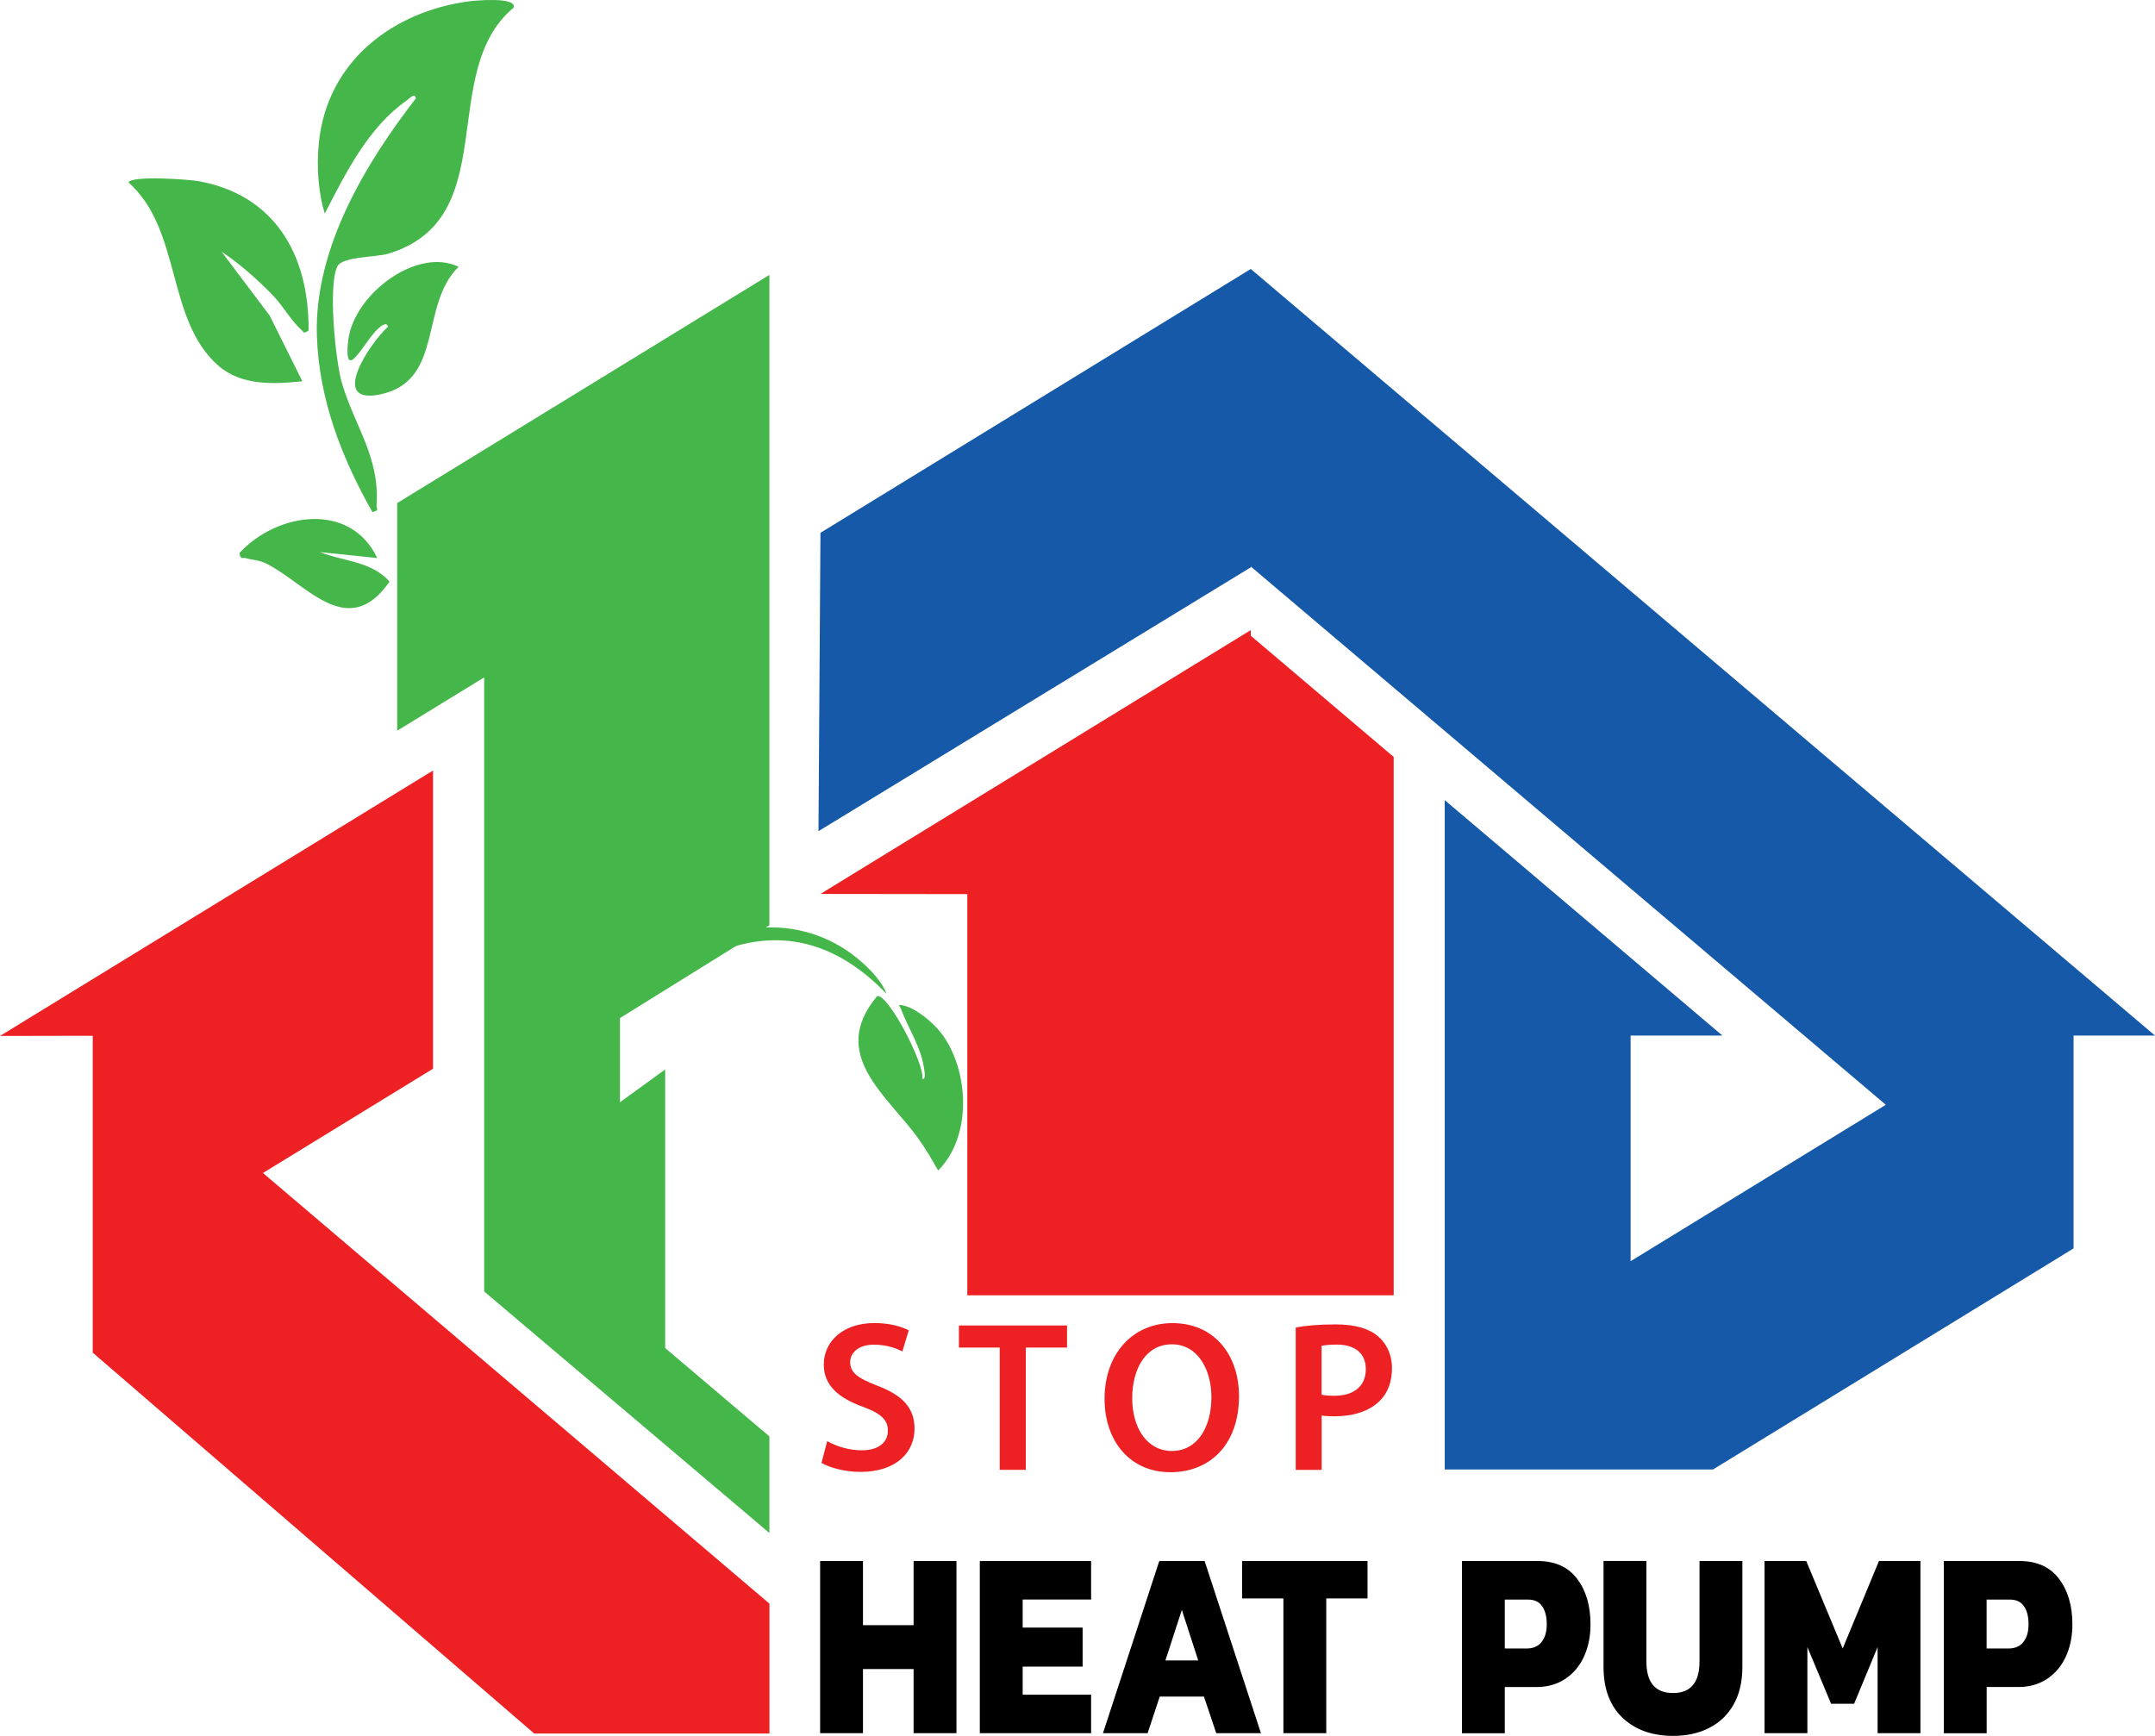 <svg width="72" height="58" viewBox="0 0 72 58" fill="none" xmlns="http://www.w3.org/2000/svg">
<path d="M14.469 25.744L0 34.613L3.098 34.607V45.195L17.848 57.921H25.708V53.581L8.785 39.192L14.469 35.707V25.744Z" fill="#ED2024"/>
<path d="M41.789 21.241V21.053L27.412 29.868L32.319 29.874V43.279H46.564V25.291L41.789 21.241Z" fill="#ED2024"/>
<path d="M22.224 35.732L20.712 36.829V34.017L25.706 30.914V9.185L13.27 16.809V24.414L16.177 22.633V43.151L25.706 51.22V47.993L22.224 45.041V35.732Z" fill="#45B64A"/>
<path d="M41.789 8.987L27.412 17.802L27.346 27.771L41.789 18.956V18.928L63.006 36.913L54.48 42.139V34.6H57.547L48.269 26.733V49.099H57.231L69.279 41.712V34.6H72L41.789 8.987Z" fill="#1559A8"/>
<path d="M27.401 52.157H28.833V54.3H30.524V52.157H31.956V57.909H30.524V55.766H28.833V57.909H27.401V52.157Z" fill="black"/>
<path d="M32.736 52.157H36.455V53.443H34.168V54.381H36.171V55.685H34.168V56.623H36.455V57.909H32.736V52.157Z" fill="black"/>
<path d="M38.732 52.157H40.247L42.129 57.909H40.636L40.224 56.686H38.747L38.343 57.909H36.851L38.732 52.157ZM40.034 55.479L39.486 53.791L38.937 55.479H40.034Z" fill="black"/>
<path d="M42.877 53.407H41.499V52.157H45.69V53.407H44.311V57.909H42.879V53.407H42.877Z" fill="black"/>
<path d="M48.843 52.157H51.373C51.952 52.157 52.392 52.354 52.691 52.748C52.99 53.14 53.14 53.65 53.14 54.274C53.14 54.678 53.066 55.038 52.919 55.356C52.773 55.671 52.563 55.918 52.291 56.098C52.019 56.276 51.703 56.367 51.343 56.367H50.276V57.911H48.845V52.157H48.843ZM51.015 55.079C51.228 55.079 51.392 55.006 51.506 54.861C51.621 54.715 51.678 54.519 51.678 54.276C51.678 54.013 51.626 53.811 51.522 53.664C51.417 53.516 51.261 53.445 51.053 53.445H50.276V55.079H51.015Z" fill="black"/>
<path d="M54.211 57.395C53.787 56.993 53.575 56.427 53.575 55.693V52.155H55.007V55.513C55.007 56.217 55.304 56.567 55.898 56.567C56.487 56.567 56.782 56.215 56.782 55.513V52.157H58.214V55.695C58.214 56.184 58.117 56.601 57.924 56.945C57.732 57.29 57.46 57.551 57.109 57.731C56.759 57.911 56.355 58 55.898 58C55.2 57.998 54.636 57.798 54.211 57.395Z" fill="black"/>
<path d="M58.954 52.157H60.348L61.566 55.079L62.777 52.157H64.163V57.909H62.732V55.032L61.947 56.926H61.178L60.386 55.032V57.909H58.954V52.157Z" fill="black"/>
<path d="M64.942 52.157H67.473C68.052 52.157 68.491 52.353 68.79 52.748C69.089 53.14 69.24 53.649 69.24 54.274C69.24 54.678 69.165 55.038 69.019 55.355C68.872 55.671 68.663 55.917 68.391 56.097C68.118 56.275 67.802 56.366 67.442 56.366H66.376V57.911H64.944V52.157H64.942ZM67.113 55.079C67.326 55.079 67.49 55.006 67.604 54.86C67.718 54.715 67.775 54.519 67.775 54.276C67.775 54.013 67.724 53.811 67.619 53.663C67.515 53.516 67.359 53.445 67.151 53.445H66.374V55.079H67.113Z" fill="black"/>
<path d="M27.638 48.151C27.921 48.314 28.348 48.458 28.793 48.458C29.353 48.458 29.665 48.193 29.665 47.799C29.665 47.435 29.424 47.218 28.814 46.998C28.026 46.711 27.523 46.291 27.523 45.595C27.523 44.809 28.177 44.206 29.212 44.206C29.73 44.206 30.113 44.321 30.362 44.449L30.149 45.156C29.98 45.063 29.645 44.928 29.199 44.928C28.645 44.928 28.405 45.229 28.405 45.508C28.405 45.88 28.681 46.052 29.321 46.303C30.151 46.618 30.555 47.041 30.555 47.734C30.555 48.506 29.972 49.179 28.738 49.179C28.234 49.179 27.71 49.036 27.447 48.878L27.638 48.151Z" fill="#ED2024"/>
<path d="M33.399 45.025H32.038V44.287H35.65V45.025H34.273V49.11H33.401V45.025H33.399Z" fill="#ED2024"/>
<path d="M41.396 46.648C41.396 48.266 40.425 49.19 39.103 49.19C37.755 49.19 36.904 48.152 36.904 46.735C36.904 45.253 37.826 44.208 39.174 44.208C40.573 44.208 41.396 45.274 41.396 46.648ZM37.828 46.719C37.828 47.7 38.317 48.48 39.155 48.48C39.998 48.48 40.474 47.694 40.474 46.683C40.474 45.773 40.027 44.916 39.155 44.916C38.288 44.916 37.828 45.724 37.828 46.719Z" fill="#ED2024"/>
<path d="M43.293 44.352C43.605 44.296 44.037 44.251 44.626 44.251C45.264 44.251 45.732 44.387 46.038 44.646C46.322 44.882 46.507 45.26 46.507 45.711C46.507 46.17 46.364 46.548 46.096 46.807C45.747 47.157 45.201 47.322 44.584 47.322C44.42 47.322 44.272 47.314 44.157 47.294V49.111H43.291V44.352H43.293ZM44.157 46.599C44.264 46.627 44.405 46.635 44.584 46.635C45.237 46.635 45.633 46.313 45.633 45.747C45.633 45.212 45.264 44.925 44.66 44.925C44.418 44.925 44.249 44.947 44.155 44.967V46.599H44.157Z" fill="#ED2024"/>
<path d="M17.16 0.256C14.576 2.413 16.838 7.314 12.967 8.478C12.565 8.599 11.432 8.565 11.269 8.905C10.956 9.552 11.21 12.073 11.423 12.794C11.857 14.264 12.693 15.265 12.581 16.884C12.571 17.012 12.699 17.048 12.442 17.109C11.421 15.305 10.65 13.336 10.587 11.205C10.501 8.286 12.219 5.454 13.898 3.282C13.851 3.09 13.683 3.29 13.595 3.351C12.314 4.245 11.564 5.753 10.852 7.134C10.627 6.422 10.579 5.551 10.65 4.809C10.915 2.009 13.175 0.373 15.673 0.044C15.819 0.023 17.291 -0.12 17.16 0.256Z" fill="#45B64A"/>
<path d="M10.31 11.042C10.118 11.174 10.16 11.095 10.057 11.008C9.747 10.743 9.44 10.203 9.124 9.876C8.618 9.35 8.005 8.81 7.403 8.41L9.012 10.547L10.101 12.738C9.147 12.839 8.066 12.896 7.285 12.209C5.547 10.676 6.072 7.668 4.292 6.095C4.395 5.859 6.31 5.992 6.643 6.055C9.122 6.505 10.328 8.44 10.31 11.042Z" fill="#45B64A"/>
<path d="M12.963 10.916C12.918 10.732 12.714 10.906 12.638 10.975C12.366 11.221 12.053 11.785 11.812 11.992C11.526 12.234 11.621 11.466 11.638 11.345C11.838 9.822 13.938 8.241 15.322 8.915C14.013 10.188 14.839 12.707 12.729 13.172C10.945 13.562 12.367 11.454 12.963 10.916Z" fill="#45B64A"/>
<path d="M12.604 18.645L10.692 18.447C11.465 18.756 12.419 18.75 13.015 19.434C11.614 21.445 10.235 19.494 8.895 18.829C8.638 18.702 8.44 18.716 8.206 18.647C8.107 18.617 8.038 18.724 8.002 18.475C9.247 17.125 11.701 16.747 12.604 18.645Z" fill="#45B64A"/>
<path d="M30.816 36.047C30.934 36.067 30.894 35.861 30.886 35.786C30.797 34.999 30.355 34.393 30.1 33.706C30.07 33.623 29.965 33.556 30.142 33.586C30.578 33.663 31.172 34.158 31.446 34.518C32.391 35.758 32.484 37.979 31.343 39.109C31.142 38.752 30.94 38.406 30.704 38.072C29.67 36.613 27.659 35.248 29.306 33.283C29.666 33.186 30.904 35.562 30.816 36.047Z" fill="#45B64A"/>
<path d="M29.617 33.206C27.982 31.491 26.017 30.917 23.833 31.884C23.374 32.088 23.087 32.496 22.512 32.274C24.28 30.628 26.99 30.525 28.81 32.161C29.099 32.415 29.49 32.828 29.617 33.206Z" fill="#45B64A"/>
</svg>
